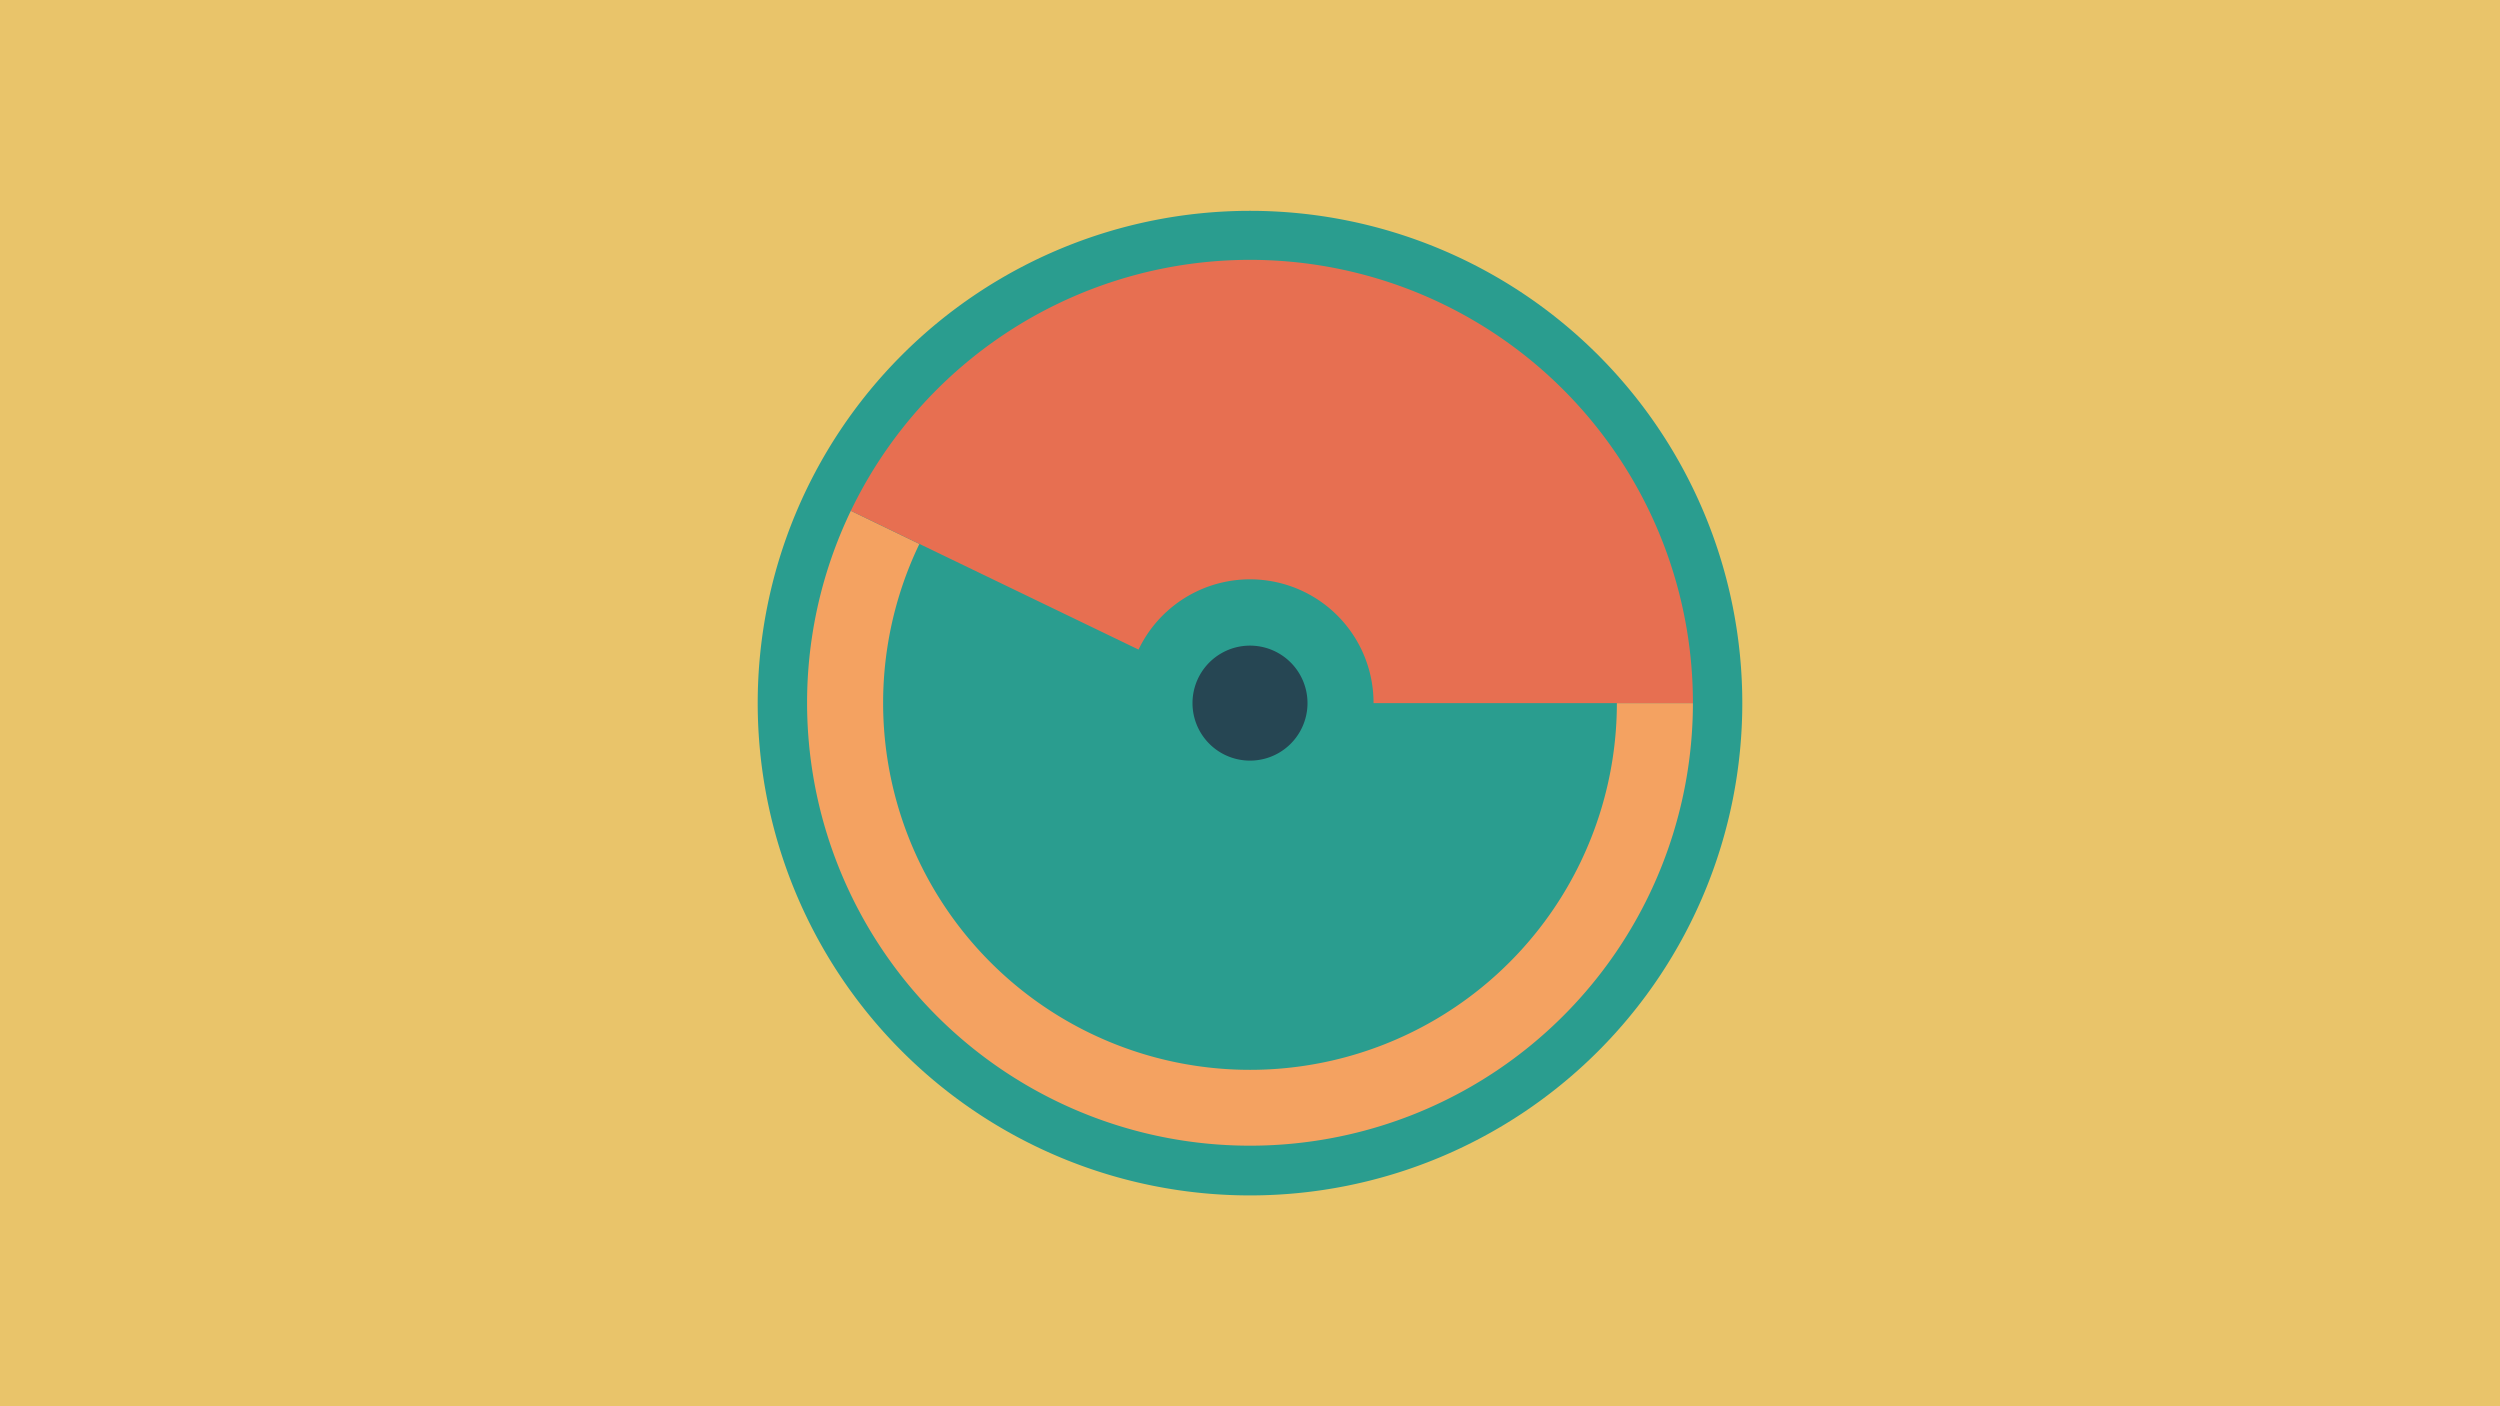 <svg width="1200" height="675" viewBox="-500 -500 1200 675" xmlns="http://www.w3.org/2000/svg"><title>18938-9854312430</title><path d="M-500-500h1200v675h-1200z" fill="#e9c46a"/><path d="M336.3-162.5a236.3 236.3 0 1 1-472.6 0 236.3 236.3 0 1 1 472.6 0z" fill="#2a9d8f"/><path d="M312.6-162.5a212.6 212.6 0 1 1-404.2-92.3l32.9 15.9a176.1 176.1 0 1 0 334.8 76.4z" fill="#f4a261"/><path d="M-91.6-254.8a212.6 212.6 0 0 1 404.2 92.3l-153.3 0a59.3 59.3 0 0 0-112.8-25.7z" fill="#e76f51"/><path d="M127.6-162.5a27.6 27.6 0 1 1-55.2 0 27.6 27.6 0 1 1 55.2 0z" fill="#264653"/></svg>